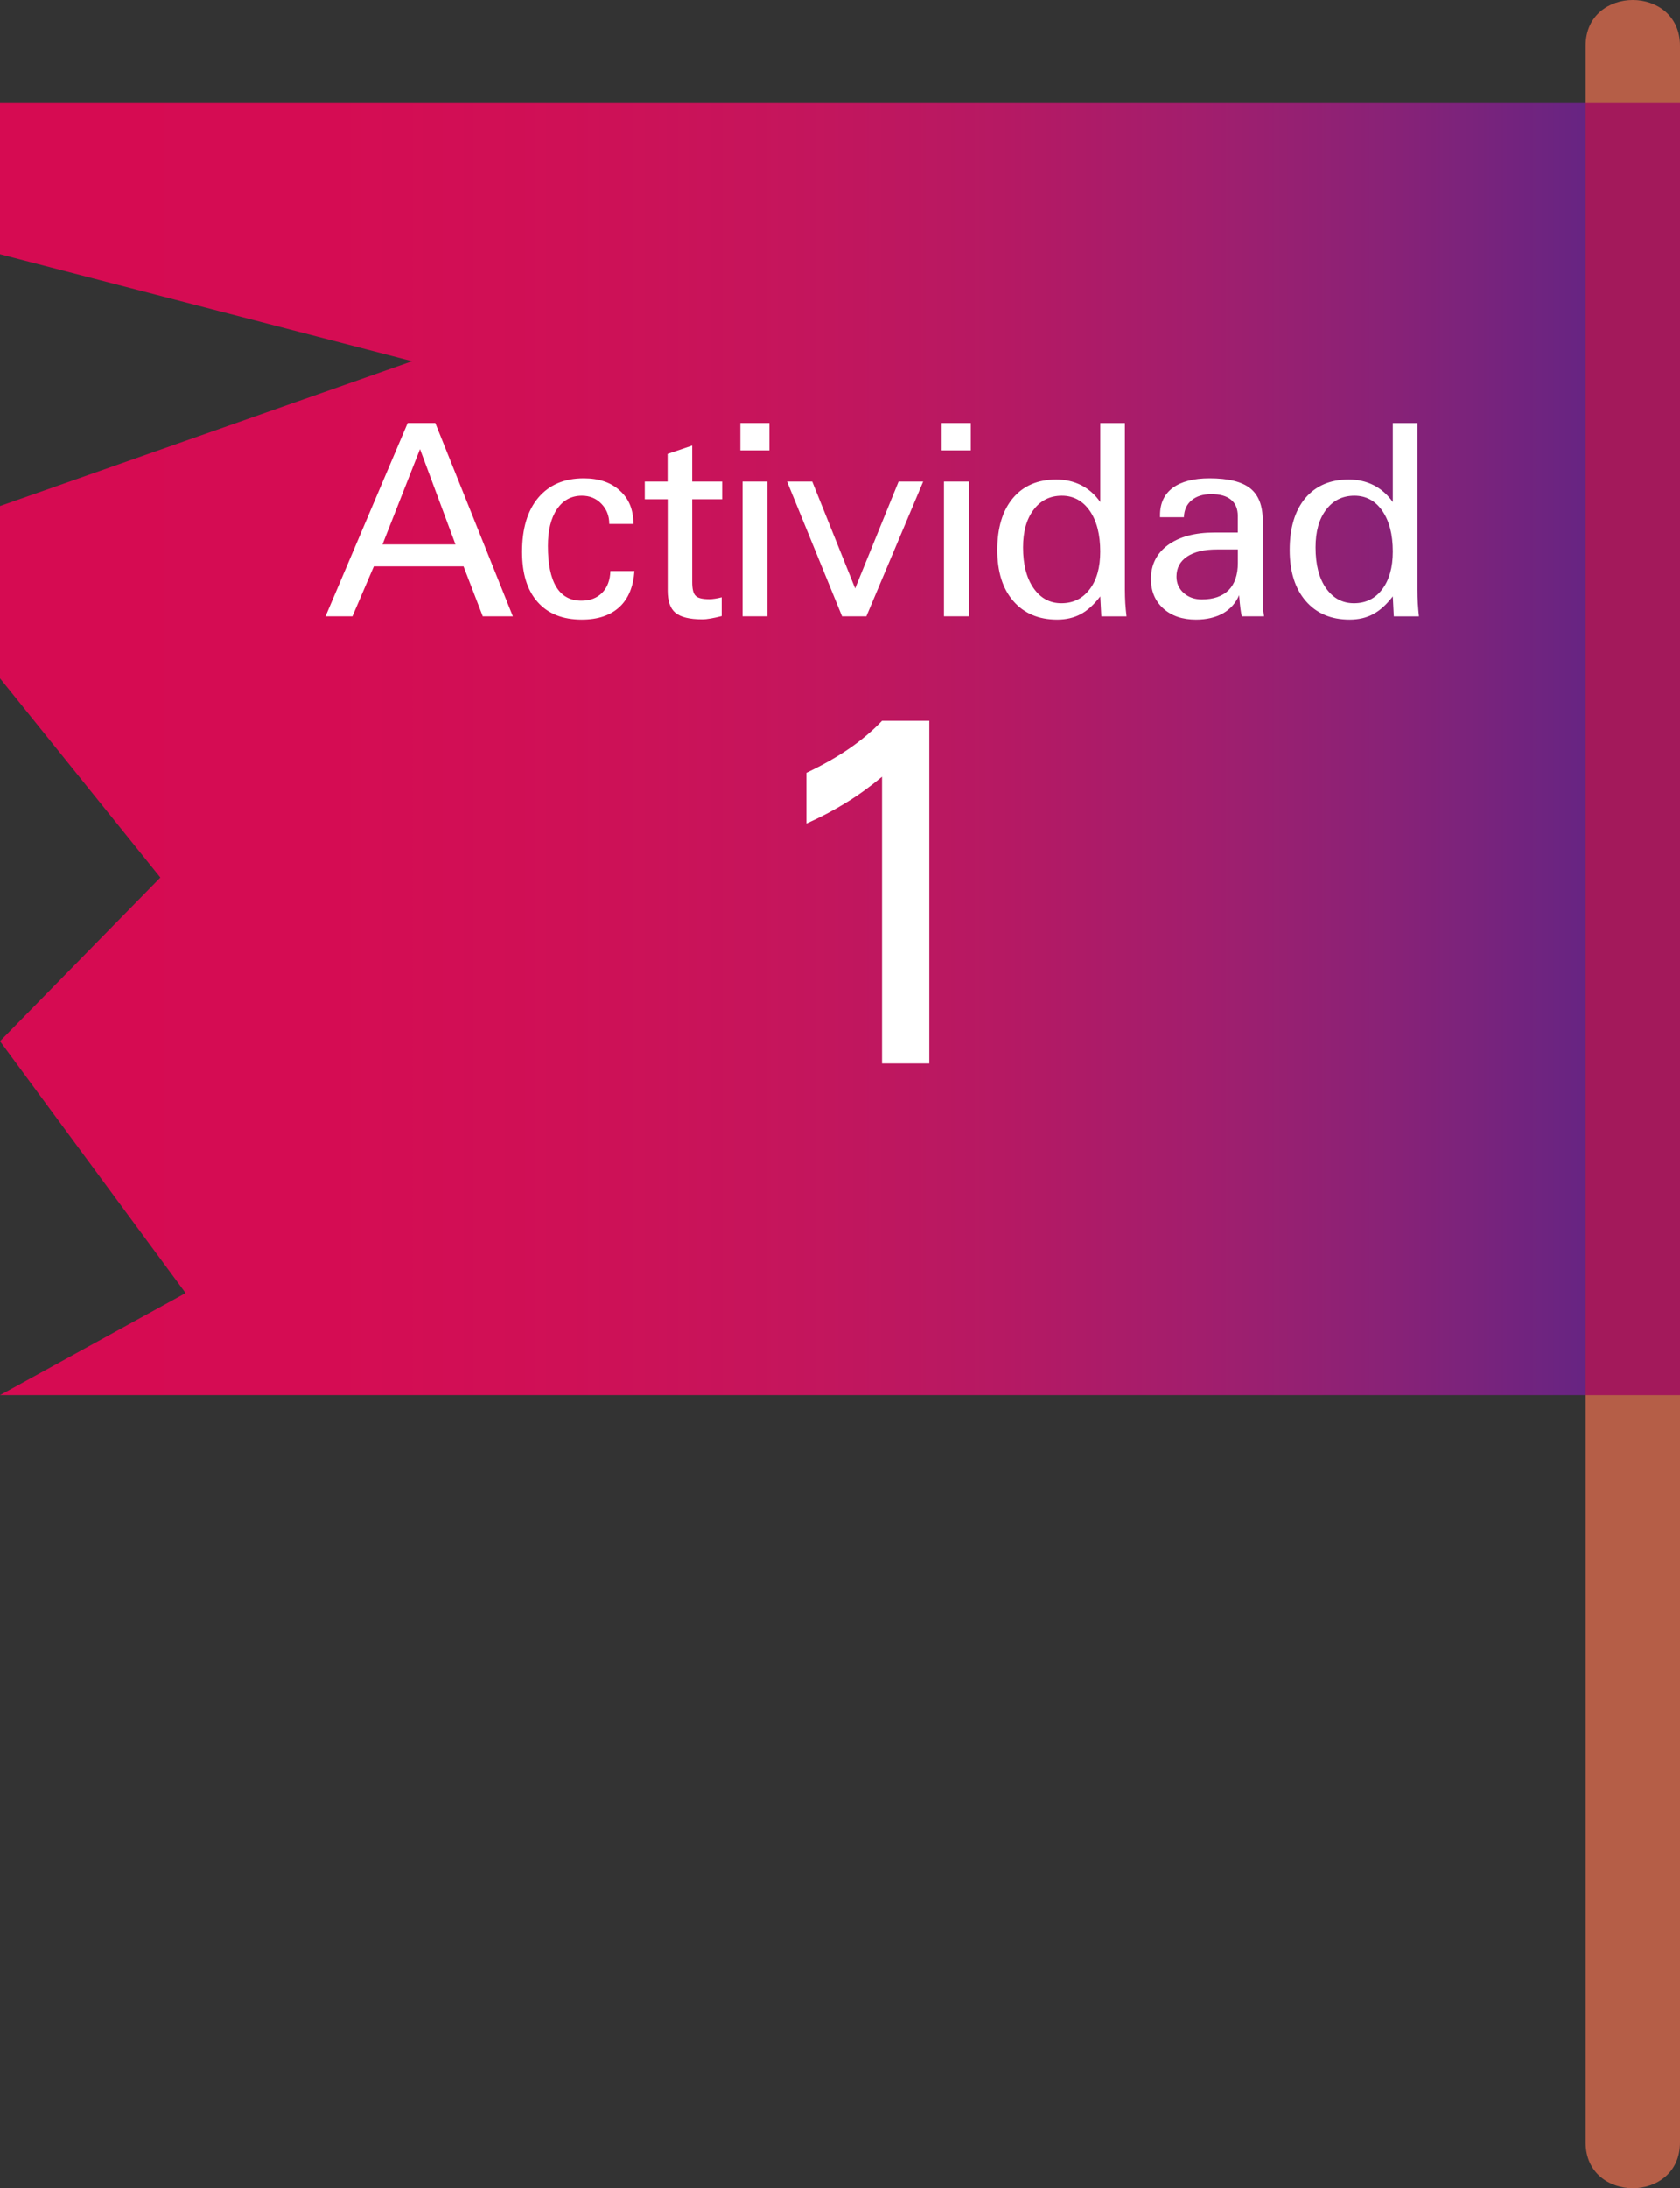 <?xml version="1.0" encoding="utf-8"?>
<!-- Generator: Adobe Illustrator 16.0.0, SVG Export Plug-In . SVG Version: 6.00 Build 0)  -->
<!DOCTYPE svg PUBLIC "-//W3C//DTD SVG 1.1//EN" "http://www.w3.org/Graphics/SVG/1.1/DTD/svg11.dtd">
<svg version="1.1" id="Capa_1" xmlns="http://www.w3.org/2000/svg" xmlns:xlink="http://www.w3.org/1999/xlink" x="0px" y="0px"
	 width="43.535px" height="56.671px" viewBox="0 0 43.535 56.671" enable-background="new 0 0 43.535 56.671" xml:space="preserve">
<rect x="0" y="0" width="43.535" height="56.671" fill="#333333" stroke="none"/>
<g>
	<g>
		<g>
			<path fill="#B55E47" d="M43.535,1.184c0,20.754,0,33.549,0,54.304c0,1.578-2.445,1.578-2.445,0c0-20.755,0-33.55,0-54.304
				C41.09-0.395,43.535-0.395,43.535,1.184L43.535,1.184z"/>
		</g>
		<g>
			
				<linearGradient id="SVGID_2_" gradientUnits="userSpaceOnUse" x1="729.207" y1="19.4" x2="770.297" y2="19.4" gradientTransform="matrix(-1 0 0 1 770.297 0)">
				<stop  offset="0" style="stop-color:#662483"/>
				<stop  offset="0.004" style="stop-color:#682482"/>
				<stop  offset="0.121" style="stop-color:#882277"/>
				<stop  offset="0.242" style="stop-color:#A21E6D"/>
				<stop  offset="0.369" style="stop-color:#B61963"/>
				<stop  offset="0.502" style="stop-color:#C5155C"/>
				<stop  offset="0.643" style="stop-color:#CF1056"/>
				<stop  offset="0.798" style="stop-color:#D50C53"/>
				<stop  offset="0.995" style="stop-color:#D60B52"/>
			</linearGradient>
			<polygon fill="url(#SVGID_2_)" points="0,36.131 41.09,36.131 41.09,2.67 0,2.67 0,6.584 10.68,9.355 0,13.106 0,17.567 
				4.156,22.727 0,26.966 4.81,33.488 			"/>
			<rect x="41.09" y="2.67" fill="#A3195B" width="2.445" height="33.461"/>
		</g>
	</g>
</g>
<g>
	<path fill="#FFFFFF" d="M9.133,15.96H8.436l2.129-5.004h0.715l2.01,5.004h-0.78l-0.498-1.293H9.688L9.133,15.96z M11.803,14.099
		l-0.919-2.467l-0.972,2.467H11.803z"/>
	<path fill="#FFFFFF" d="M16.441,14.787c-0.028,0.406-0.157,0.72-0.391,0.935s-0.557,0.324-0.972,0.324
		c-0.495,0-0.877-0.152-1.146-0.457c-0.271-0.304-0.403-0.737-0.403-1.297c0-0.6,0.139-1.066,0.421-1.402
		c0.282-0.334,0.676-0.501,1.177-0.501c0.391,0,0.703,0.104,0.935,0.317c0.236,0.211,0.351,0.492,0.351,0.848v0.016h-0.624
		c0-0.21-0.068-0.381-0.203-0.521c-0.136-0.142-0.305-0.21-0.507-0.21c-0.273,0-0.488,0.117-0.646,0.35
		c-0.156,0.23-0.234,0.547-0.234,0.951c0,0.466,0.071,0.821,0.218,1.061c0.146,0.238,0.362,0.355,0.65,0.355
		c0.224,0,0.401-0.066,0.539-0.206c0.135-0.14,0.205-0.329,0.211-0.562H16.441z"/>
	<path fill="#FFFFFF" d="M16.707,12.473h0.594v-0.717l0.637-0.216v0.933h0.776v0.458h-0.776v2.14c0,0.182,0.029,0.304,0.091,0.36
		c0.058,0.059,0.177,0.086,0.354,0.086c0.045,0,0.092-0.004,0.146-0.013c0.051-0.006,0.11-0.02,0.173-0.036v0.486
		c-0.104,0.027-0.198,0.047-0.281,0.062s-0.158,0.023-0.224,0.023c-0.328,0-0.56-0.059-0.694-0.17c-0.136-0.114-0.2-0.305-0.2-0.572
		v-2.367h-0.594V12.473z"/>
	<path fill="#FFFFFF" d="M19.938,11.665h-0.752v-0.709h0.752V11.665z M19.242,15.96v-3.487h0.646v3.487H19.242z"/>
	<path fill="#FFFFFF" d="M21.821,15.96l-1.425-3.487h0.652l1.112,2.765l1.126-2.765h0.637l-1.472,3.487H21.821z"/>
	<path fill="#FFFFFF" d="M25.157,11.665h-0.755v-0.709h0.755V11.665z M24.462,15.96v-3.487h0.646v3.487H24.462z"/>
	<path fill="#FFFFFF" d="M28.54,15.96l-0.027-0.515c-0.163,0.213-0.331,0.366-0.507,0.46c-0.178,0.094-0.38,0.141-0.612,0.141
		c-0.479,0-0.857-0.162-1.135-0.482c-0.278-0.32-0.415-0.762-0.415-1.319c0-0.573,0.135-1.019,0.405-1.343
		c0.269-0.32,0.644-0.482,1.123-0.482c0.237,0,0.453,0.049,0.646,0.146c0.195,0.1,0.361,0.244,0.495,0.438v-2.047h0.638v4.31
		c0,0.122,0.004,0.238,0.01,0.353c0.008,0.112,0.018,0.227,0.032,0.342H28.54z M26.512,14.177c0,0.443,0.091,0.795,0.273,1.055
		c0.182,0.26,0.422,0.39,0.719,0.39c0.307,0,0.549-0.118,0.733-0.36c0.185-0.241,0.275-0.566,0.275-0.977
		c0-0.443-0.091-0.795-0.271-1.055c-0.182-0.26-0.423-0.391-0.723-0.391c-0.305,0-0.549,0.121-0.732,0.363
		C26.603,13.442,26.512,13.767,26.512,14.177z"/>
	<path fill="#FFFFFF" d="M32.758,15.96h-0.576c-0.022-0.072-0.047-0.248-0.069-0.529v-0.02c-0.089,0.205-0.227,0.363-0.42,0.473
		c-0.19,0.105-0.423,0.162-0.7,0.162c-0.352,0-0.636-0.098-0.847-0.289c-0.213-0.193-0.32-0.446-0.32-0.763
		c0-0.369,0.147-0.661,0.44-0.878c0.298-0.215,0.697-0.324,1.206-0.324h0.606v-0.424c0-0.188-0.058-0.328-0.175-0.424
		c-0.116-0.098-0.288-0.146-0.513-0.146c-0.215,0-0.387,0.055-0.511,0.161c-0.127,0.104-0.191,0.251-0.199,0.437h-0.618v-0.055
		c0-0.307,0.111-0.543,0.33-0.706c0.222-0.163,0.539-0.246,0.953-0.246c0.481,0,0.832,0.085,1.05,0.255
		c0.218,0.172,0.328,0.447,0.328,0.83v2.154c0,0.03,0.003,0.074,0.007,0.135C32.736,15.821,32.747,15.888,32.758,15.96z
		 M32.078,14.23h-0.543c-0.331,0-0.589,0.062-0.772,0.185c-0.183,0.123-0.275,0.295-0.275,0.518c0,0.17,0.062,0.311,0.187,0.423
		c0.125,0.112,0.283,0.167,0.471,0.167c0.302,0,0.532-0.08,0.694-0.24c0.159-0.162,0.239-0.398,0.239-0.705V14.23z"/>
	<path fill="#FFFFFF" d="M36.12,15.96l-0.026-0.515c-0.165,0.213-0.333,0.366-0.511,0.46c-0.174,0.094-0.377,0.141-0.61,0.141
		c-0.479,0-0.859-0.162-1.135-0.482c-0.277-0.32-0.416-0.762-0.416-1.319c0-0.573,0.135-1.019,0.404-1.343
		c0.271-0.32,0.646-0.482,1.127-0.482c0.237,0,0.452,0.049,0.645,0.146c0.194,0.1,0.36,0.244,0.496,0.438v-2.047h0.637v4.31
		c0,0.122,0.004,0.238,0.011,0.353c0.005,0.112,0.018,0.227,0.029,0.342H36.12z M34.092,14.177c0,0.443,0.089,0.795,0.271,1.055
		c0.184,0.26,0.424,0.39,0.724,0.39c0.305,0,0.549-0.118,0.732-0.36c0.182-0.241,0.275-0.566,0.275-0.977
		c0-0.443-0.092-0.795-0.272-1.055s-0.422-0.391-0.722-0.391c-0.306,0-0.552,0.121-0.734,0.363
		C34.182,13.442,34.092,13.767,34.092,14.177z"/>
	<path fill="#FFFFFF" d="M22.857,27.542v-7.426c-0.297,0.246-0.606,0.473-0.932,0.672c-0.325,0.201-0.668,0.381-1.029,0.541v-1.314
		c0.437-0.207,0.812-0.422,1.128-0.641c0.317-0.221,0.595-0.457,0.833-0.707h1.225v8.875H22.857z"/>
</g>
</svg>
